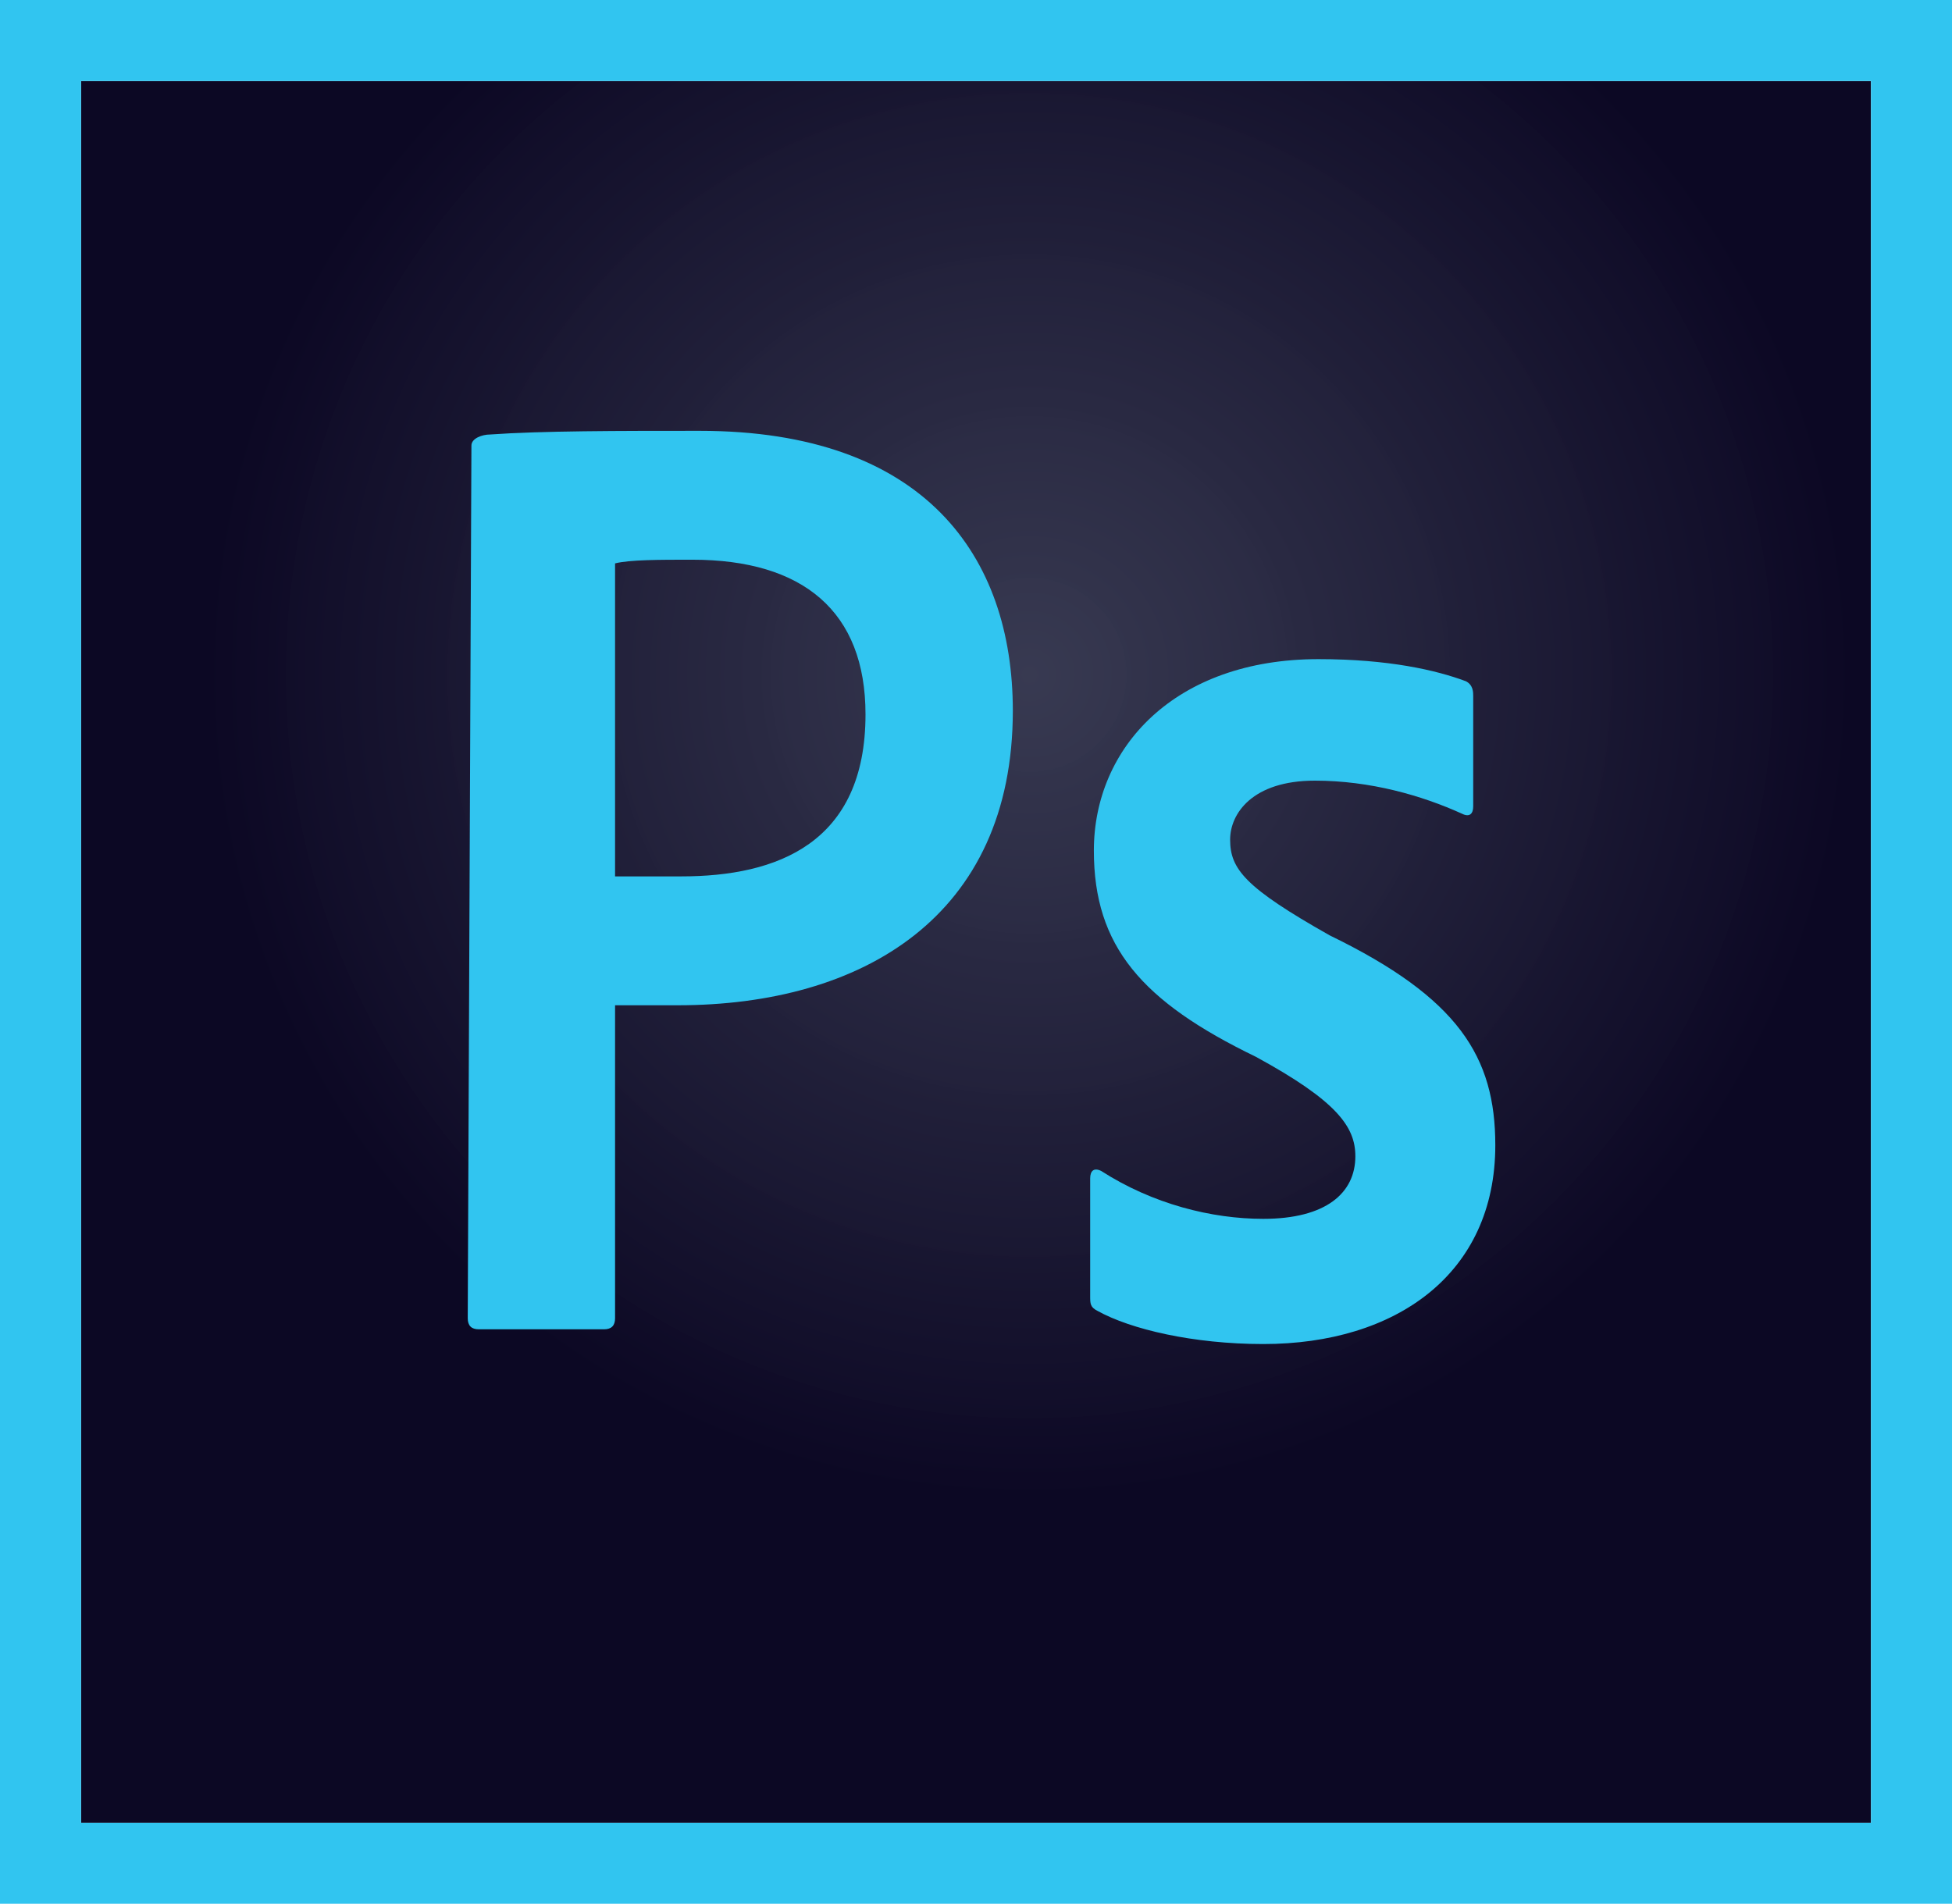 <?xml version="1.0" encoding="utf-8"?>
<!-- Generator: Adobe Illustrator 21.0.0, SVG Export Plug-In . SVG Version: 6.00 Build 0)  -->
<svg version="1.1" id="Calque_1" xmlns="http://www.w3.org/2000/svg" xmlns:xlink="http://www.w3.org/1999/xlink" x="0px" y="0px"
	 viewBox="0 0 53 51.7" style="enable-background:new 0 0 53 51.7;" xml:space="preserve">
<style type="text/css">
	.st0{fill:url(#SVGID_1_);}
	.st1{fill:#31C5F0;}
</style>
<g>
	
		<radialGradient id="SVGID_1_" cx="-797.539" cy="97.435" r="1.611197e-02" gradientTransform="matrix(2291.672 0 0 -2218.755 1827715.75 216196.969)" gradientUnits="userSpaceOnUse">
		<stop  offset="0" style="stop-color:#34364E;stop-opacity:0.98"/>
		<stop  offset="1" style="stop-color:#0C0824"/>
	</radialGradient>
	<path class="st0" d="M2.2,2.2h48.6v47.3H2.2V2.2z"/>
	<path class="st1" d="M2.2,2.2h48.6v47.3H2.2V2.2z M0,51.7h53V0H0V51.7z M35.7,21.2c-1.7,0-2.3,0.9-2.3,1.6c0,0.8,0.4,1.3,2.7,2.6
		c3.5,1.7,4.5,3.3,4.5,5.7c0,3.5-2.7,5.4-6.3,5.4c-1.9,0-3.6-0.4-4.5-0.9c-0.2-0.1-0.2-0.2-0.2-0.4v-3.2c0-0.2,0.1-0.3,0.3-0.2
		c1.4,0.9,3,1.3,4.4,1.3c1.7,0,2.5-0.7,2.5-1.7c0-0.8-0.5-1.5-2.7-2.7c-3.1-1.5-4.4-3-4.4-5.6c0-2.8,2.2-5.2,6.1-5.2
		c1.9,0,3.2,0.3,4,0.6c0.2,0.1,0.2,0.3,0.2,0.4v3c0,0.2-0.1,0.3-0.3,0.2C38.6,21.6,37.2,21.2,35.7,21.2L35.7,21.2z M16.7,23.8
		c0.5,0,0.9,0,1.8,0c2.6,0,5-0.9,5-4.4c0-2.8-1.7-4.2-4.7-4.2c-0.9,0-1.7,0-2.1,0.1V23.8z M12.8,12.1c0-0.2,0.3-0.3,0.5-0.3
		c1.4-0.1,3.5-0.1,5.7-0.1c6.1,0,8.5,3.4,8.5,7.6c0,5.6-4.1,8-9.1,8c-0.8,0-1.1,0-1.7,0v8.5c0,0.2-0.1,0.3-0.3,0.3h-3.4
		c-0.2,0-0.3-0.1-0.3-0.3L12.8,12.1L12.8,12.1z"/>
</g>
</svg>

